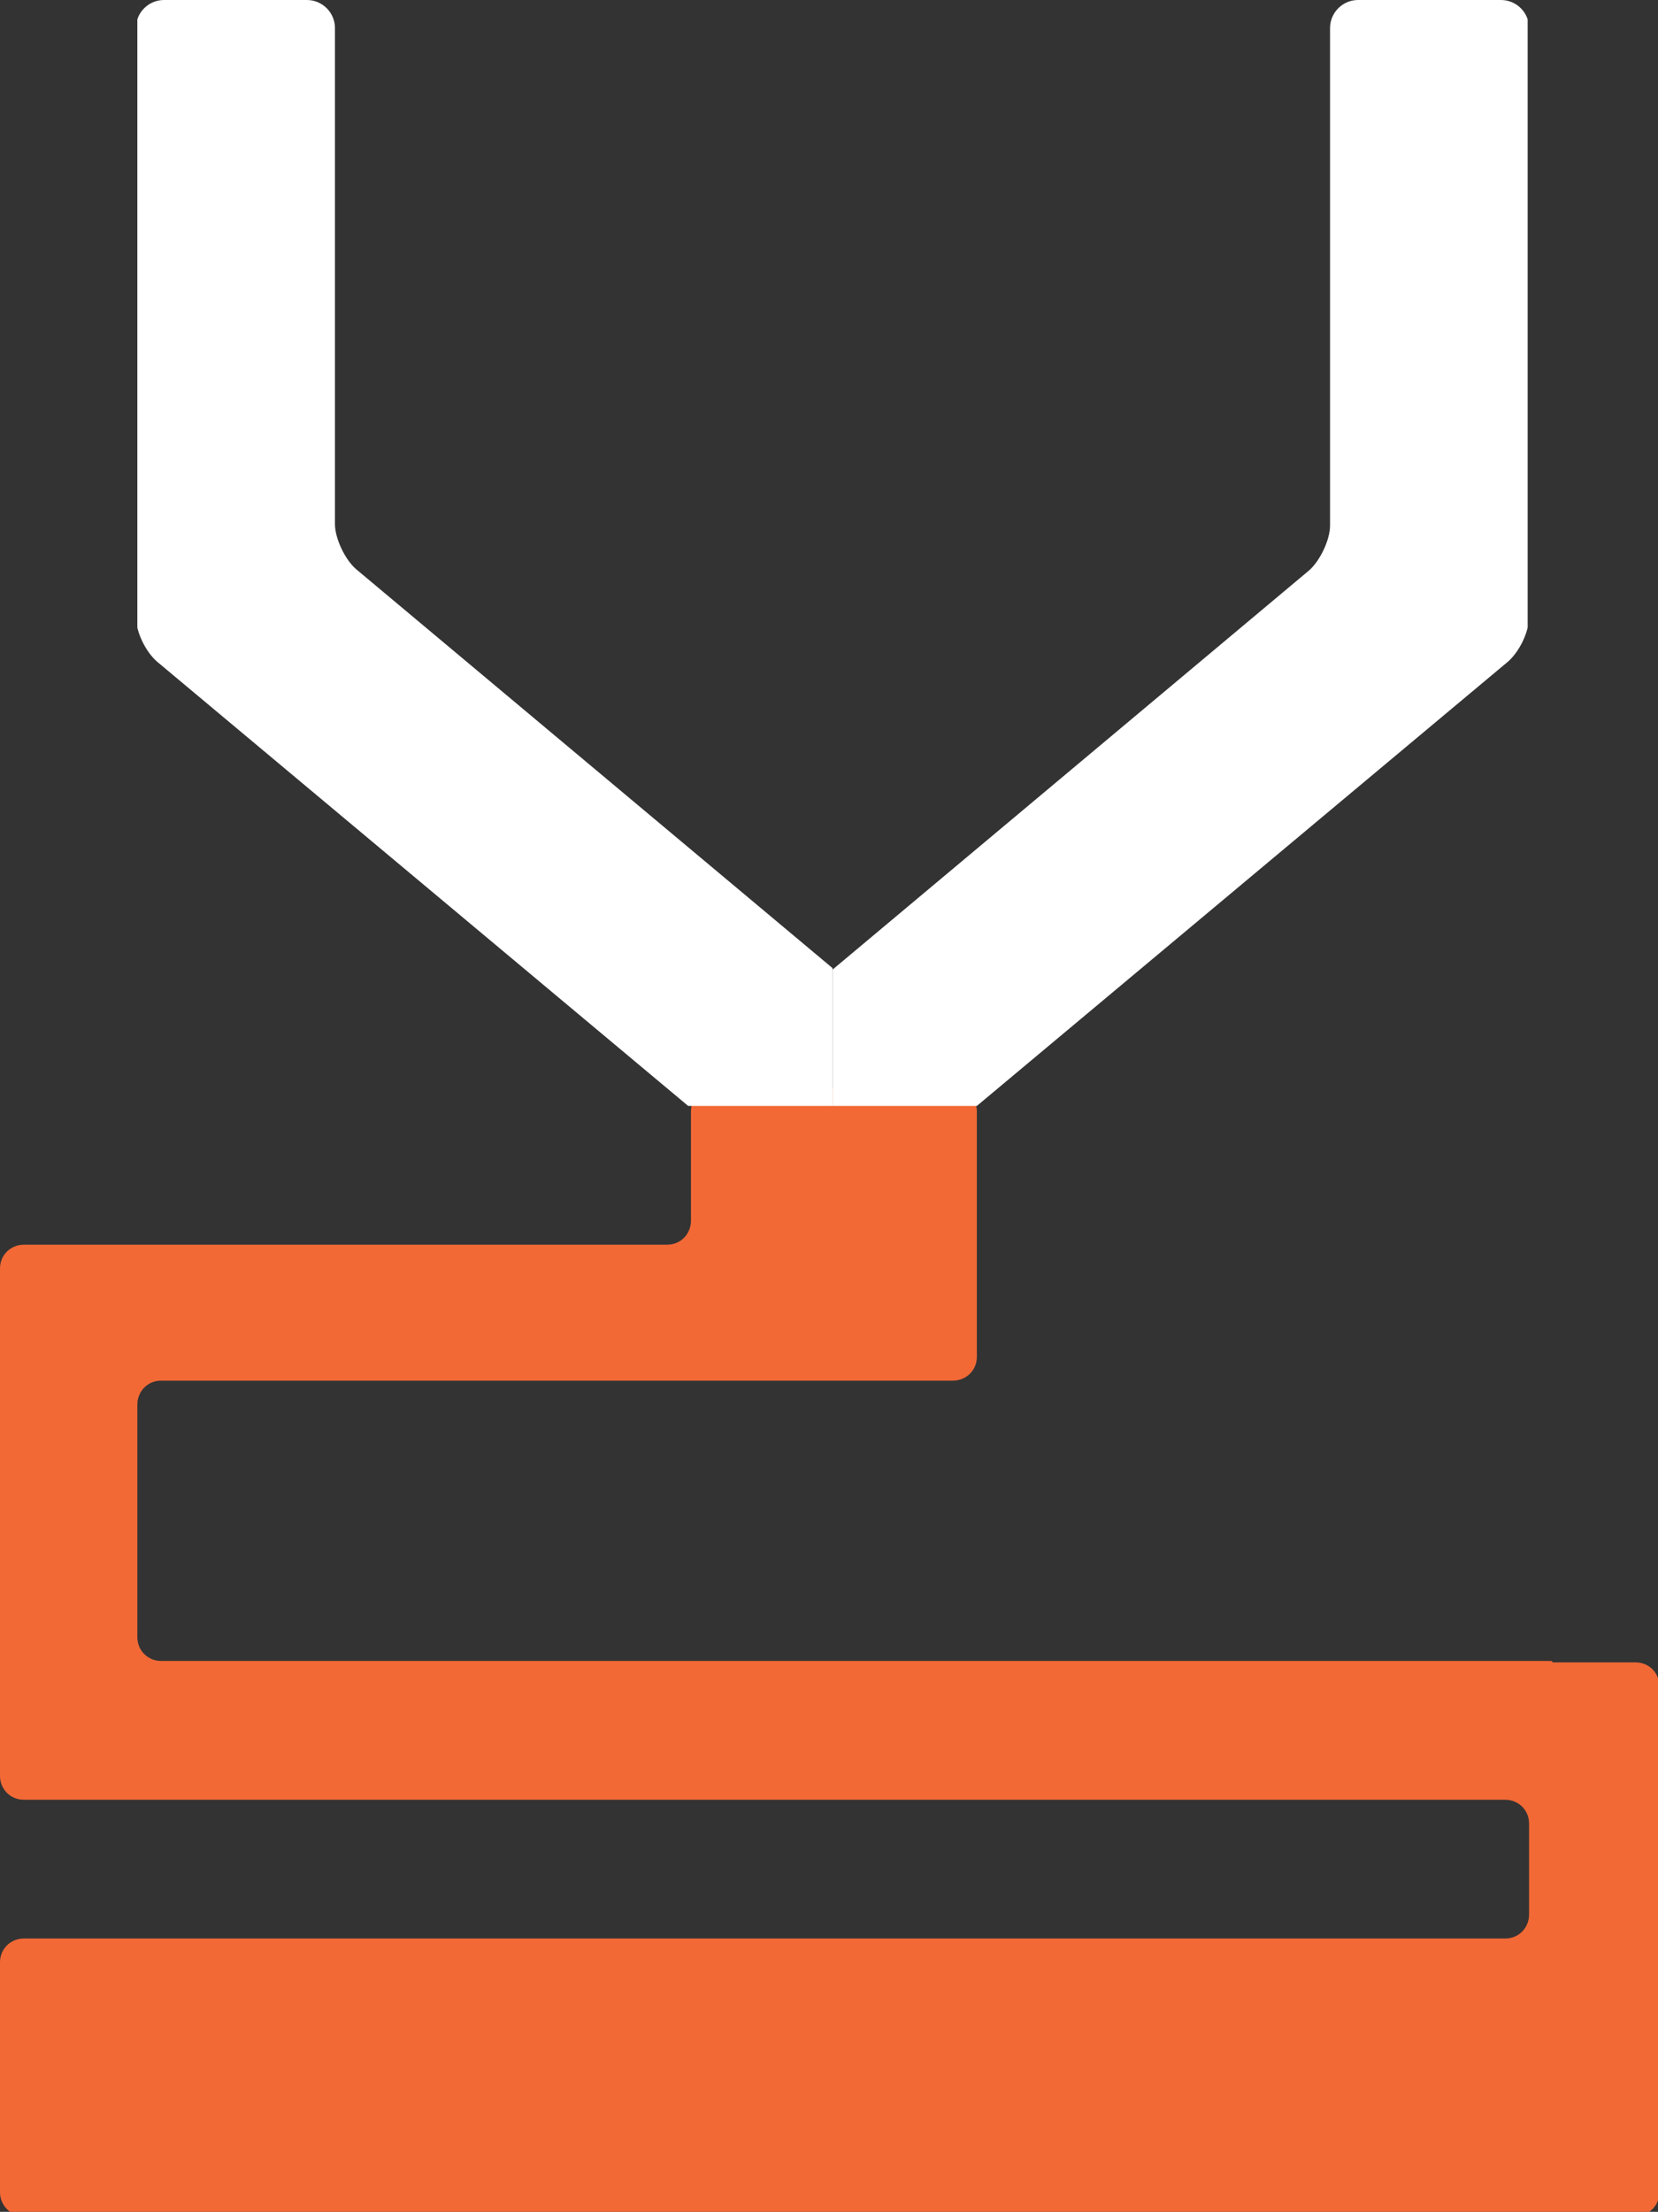 <?xml version="1.0" encoding="UTF-8"?>
<svg id="LayerHeight" xmlns="http://www.w3.org/2000/svg" xmlns:xlink="http://www.w3.org/1999/xlink" viewBox="0 0 11.83 15.78">
  <rect x="0" y="0" width="11.83" height="15.78" fill="#333333" stroke="none"/>
  <defs>
    <style>
      .cls-1 {
        clip-path: url(#clippath);
      }

      .cls-2 {
        fill: none;
      }

      .cls-2, .cls-3, .cls-4 {
        stroke-width: 0px;
      }

      .cls-5 {
        clip-path: url(#clippath-1);
      }

      .cls-3 {
        fill: #fff;
      }

      .cls-4 {
        fill: #f26936;
      }
    </style>
    <clipPath id="clippath">
      <rect class="cls-2" x=".98" width="4.96" height="7.89"/>
    </clipPath>
    <clipPath id="clippath-1">
      <rect class="cls-2" x="5.94" width="4.96" height="7.89"/>
    </clipPath>
  </defs>
  <g id="Vector">
    <path class="cls-4" d="M11.07,11.85H1.15c-.09,0-.17-.07-.17-.17v-1.66c0-.09.07-.17.17-.17h5.65c.09,0,.17-.07.17-.17v-1.75c0-.09-.07-.17-.17-.17h-1.7c-.09,0-.17.07-.17.17v.78c0,.09-.07.17-.17.17H.17c-.09,0-.17.07-.17.17v3.62c0,.09.07.17.17.17h10.57c.09,0,.17.07.17.17v.65c0,.09-.07.17-.17.17H.17c-.09,0-.17.07-.17.17v1.64c0,.09.07.17.17.17h11.5c.09,0,.17-.07.17-.17v-3.61c0-.09-.07-.17-.17-.17h-.59Z"/>
    <g>
      <g id="_Mirror_Repeat_" data-name="&amp;lt;Mirror Repeat&amp;gt;">
        <g class="cls-1">
          <path class="cls-3" d="M5.94,7.89l.8-.12c.11-.02.13-.09.04-.16l-4.24-3.55c-.08-.07-.15-.22-.15-.32V.2c0-.11-.09-.2-.2-.2h-1.02c-.11,0-.2.09-.2.2v4.2c0,.11.07.25.15.32l3.79,3.17"/>
        </g>
      </g>
      <g id="_Mirror_Repeat_-2" data-name="&amp;lt;Mirror Repeat&amp;gt;">
        <g class="cls-5">
          <path class="cls-3" d="M5.94,7.89l-.47-.33c-.09-.06-.09-.17-.01-.24l3.88-3.25c.08-.07.15-.22.15-.32V.2c0-.11.09-.2.2-.2h1.02c.11,0,.2.09.2.2v4.2c0,.11-.07.25-.15.32l-3.79,3.17"/>
        </g>
      </g>
    </g>
  </g>
</svg>